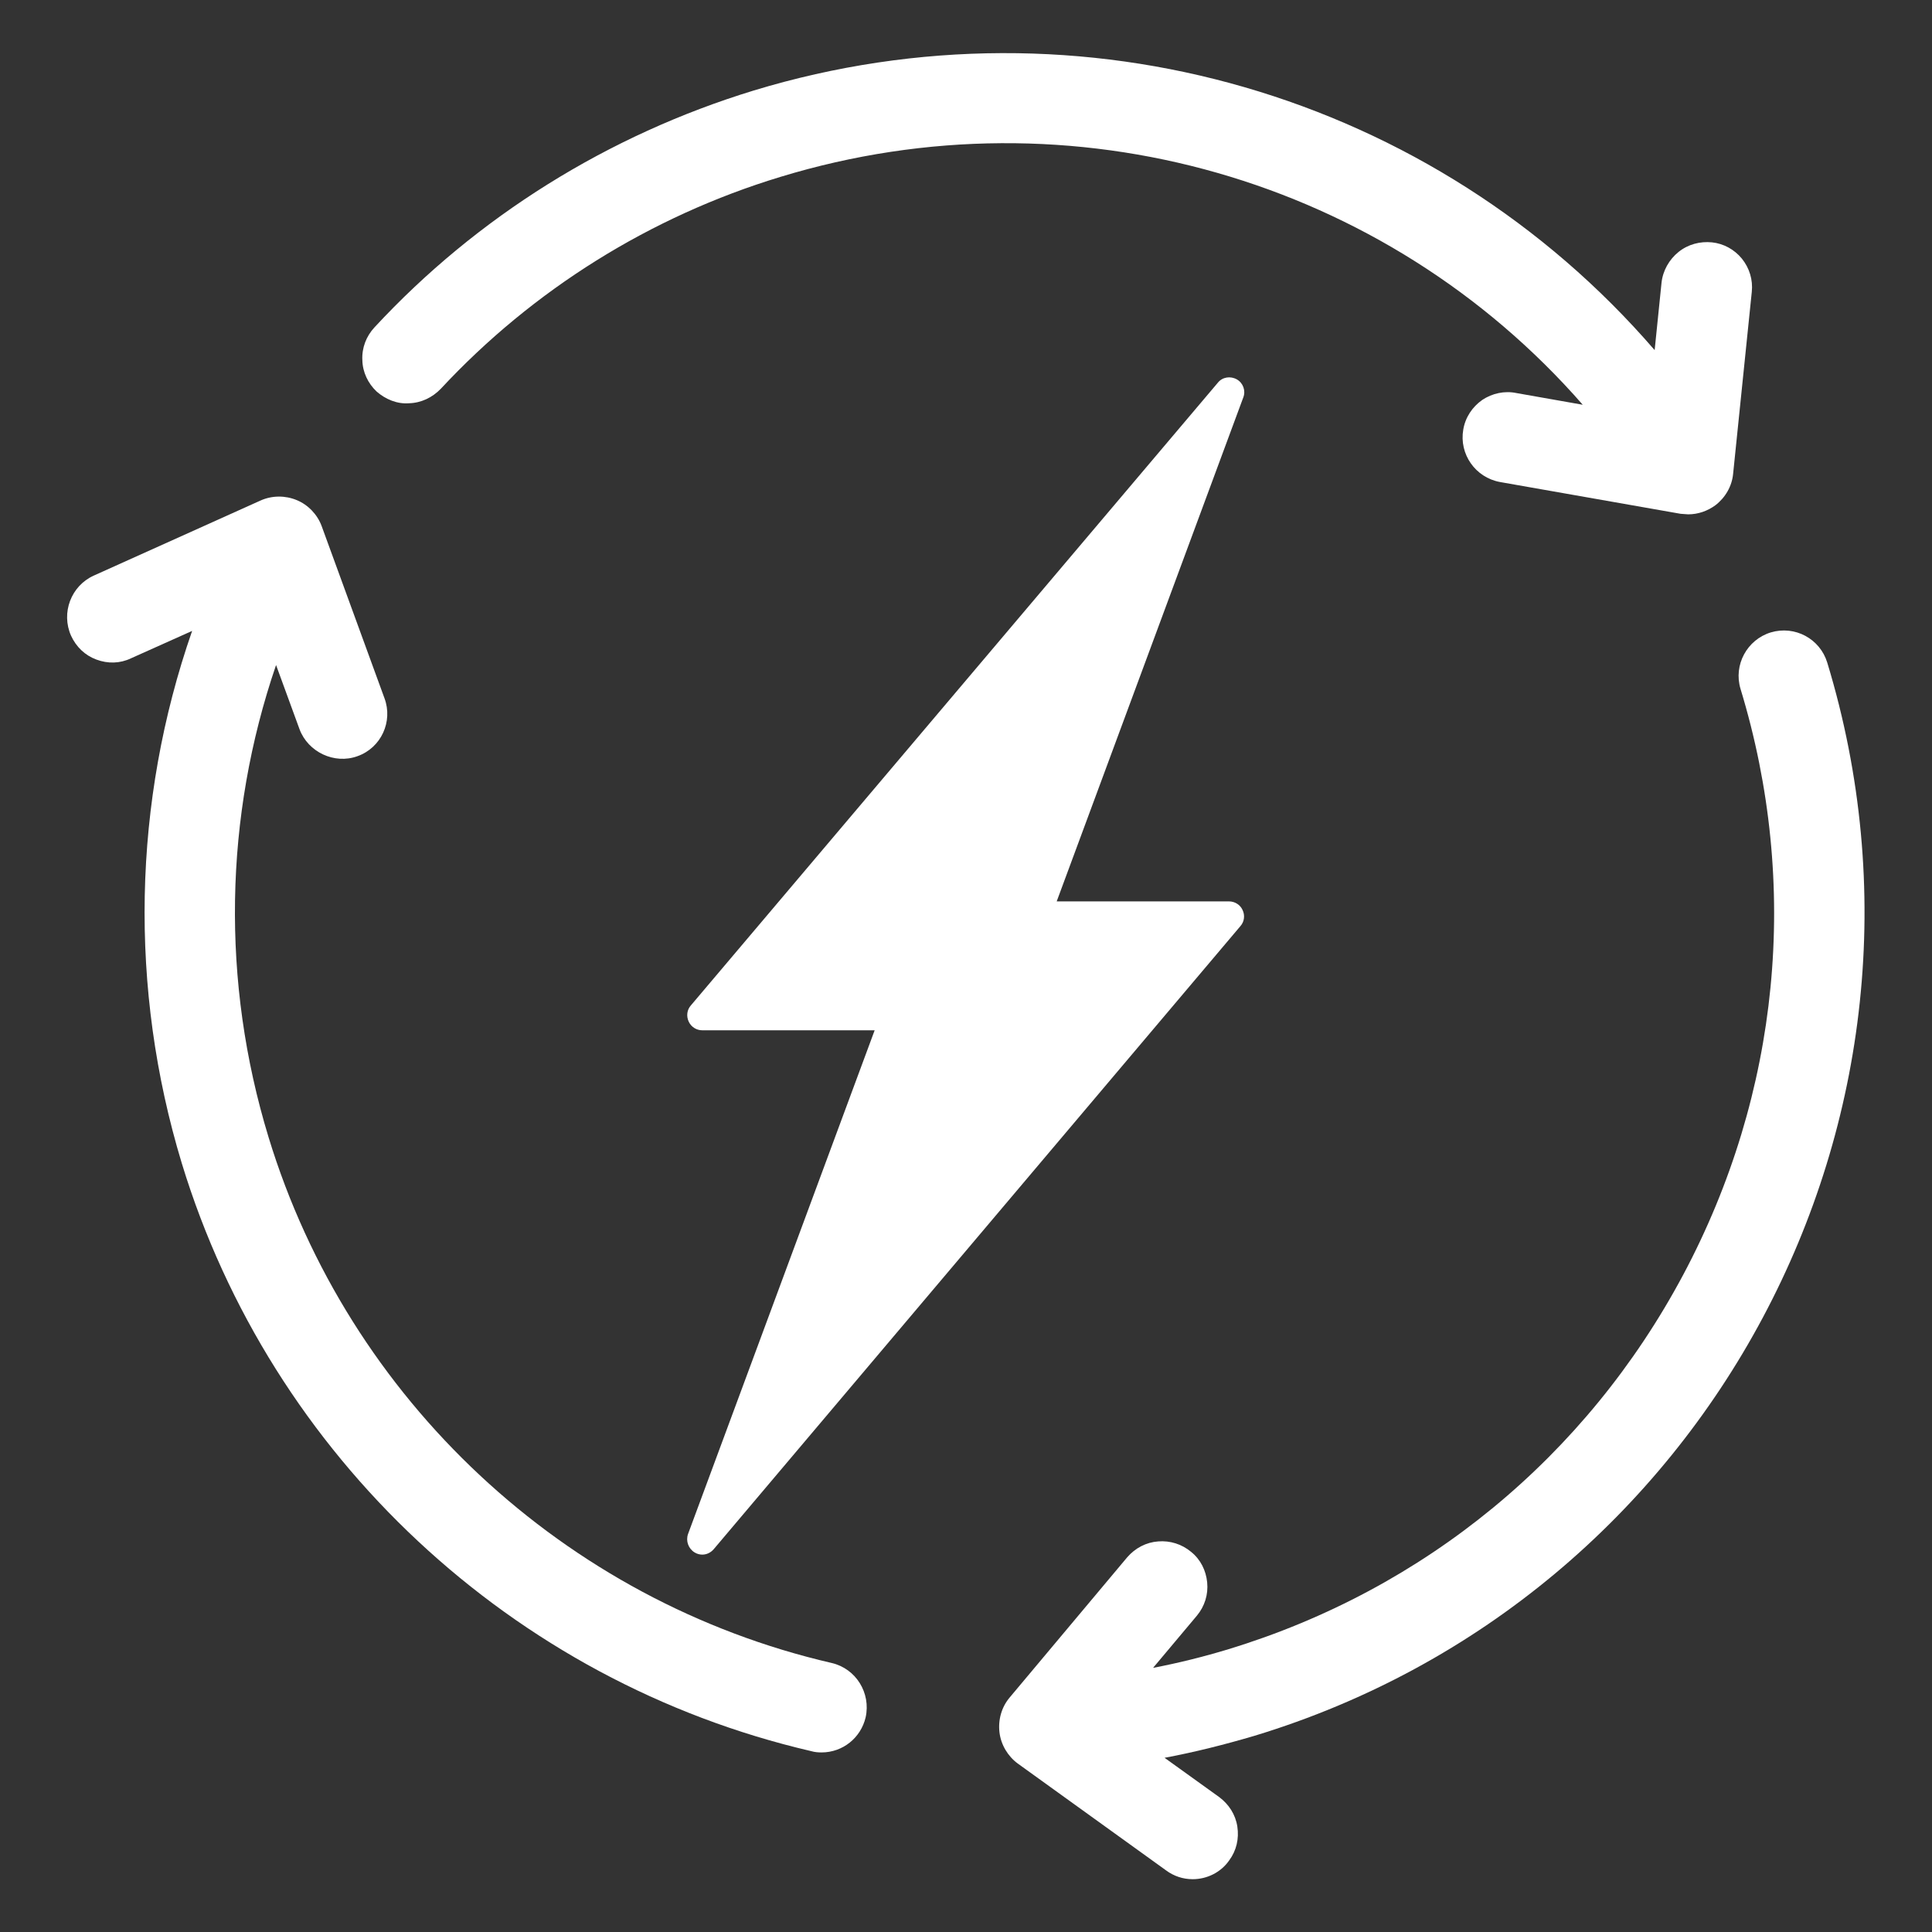 <svg width="18" height="18" viewBox="0 0 18 18" fill="none" xmlns="http://www.w3.org/2000/svg">
<rect x="0" y="0" width="18" height="18" fill="#333333" stroke="none"/>
<path d="M11.524 3.535C11.464 3.501 11.389 3.512 11.346 3.566L6.436 9.368C6.399 9.41 6.394 9.469 6.416 9.517C6.439 9.568 6.489 9.599 6.543 9.599H8.149L6.41 14.293C6.388 14.357 6.413 14.428 6.472 14.464C6.495 14.478 6.52 14.484 6.543 14.484C6.582 14.484 6.621 14.467 6.65 14.433L11.557 8.628C11.594 8.586 11.6 8.527 11.577 8.479C11.555 8.429 11.504 8.398 11.45 8.398H9.845L11.583 3.704C11.608 3.642 11.583 3.569 11.524 3.535Z" fill="white"/>
<path d="M3.811 3.757C3.924 3.754 4.028 3.704 4.107 3.622C4.965 2.7 6.059 2.016 7.271 1.648C9.993 0.818 12.91 1.67 14.746 3.771L14.128 3.662C14.018 3.639 13.903 3.664 13.81 3.726C13.717 3.791 13.652 3.889 13.633 4.002C13.593 4.23 13.745 4.449 13.976 4.491L15.658 4.787L15.728 4.792C15.821 4.792 15.908 4.761 15.981 4.708C16.074 4.637 16.136 4.531 16.147 4.415L16.321 2.719C16.333 2.607 16.299 2.497 16.229 2.41C16.158 2.323 16.057 2.269 15.95 2.258C15.841 2.247 15.728 2.275 15.638 2.348C15.551 2.418 15.492 2.522 15.48 2.635L15.416 3.262C13.363 0.883 10.078 -0.085 7.023 0.843C5.668 1.257 4.444 2.019 3.488 3.051C3.412 3.133 3.37 3.242 3.376 3.355C3.378 3.467 3.429 3.572 3.508 3.647C3.592 3.721 3.702 3.766 3.811 3.757Z" fill="white"/>
<path d="M7.75 15.494C5.258 14.918 3.247 13.039 2.502 10.595C2.06 9.146 2.088 7.611 2.572 6.196L2.791 6.795C2.87 7.006 3.115 7.124 3.331 7.045C3.551 6.967 3.663 6.722 3.582 6.505L2.997 4.902C2.957 4.793 2.87 4.703 2.766 4.66C2.659 4.615 2.535 4.615 2.428 4.663L0.873 5.363C0.662 5.459 0.567 5.709 0.662 5.923C0.71 6.027 0.792 6.106 0.898 6.145C1.005 6.185 1.118 6.182 1.219 6.134L1.79 5.878C1.236 7.47 1.199 9.208 1.694 10.839C2.527 13.57 4.774 15.668 7.558 16.315C7.589 16.324 7.62 16.327 7.654 16.327C7.851 16.327 8.02 16.192 8.065 16C8.115 15.773 7.975 15.547 7.75 15.494Z" fill="white"/>
<path d="M17.024 6.173C16.956 5.951 16.723 5.825 16.498 5.892C16.276 5.96 16.149 6.196 16.216 6.418C16.773 8.246 16.582 10.187 15.682 11.877C14.779 13.57 13.274 14.808 11.446 15.365C11.216 15.435 10.979 15.494 10.743 15.539L11.151 15.053C11.224 14.965 11.258 14.856 11.247 14.743C11.236 14.631 11.185 14.529 11.098 14.459C11.011 14.386 10.901 14.352 10.791 14.361C10.679 14.369 10.577 14.422 10.501 14.51L9.407 15.815C9.331 15.905 9.298 16.023 9.312 16.141C9.326 16.256 9.39 16.363 9.483 16.431L10.864 17.426C10.937 17.48 11.022 17.508 11.112 17.508C11.247 17.508 11.376 17.443 11.452 17.333C11.52 17.241 11.545 17.131 11.528 17.018C11.511 16.906 11.449 16.81 11.359 16.743L10.85 16.377C11.134 16.324 11.413 16.253 11.688 16.172C15.918 14.887 18.309 10.398 17.024 6.173Z" fill="white"/>
</svg>
